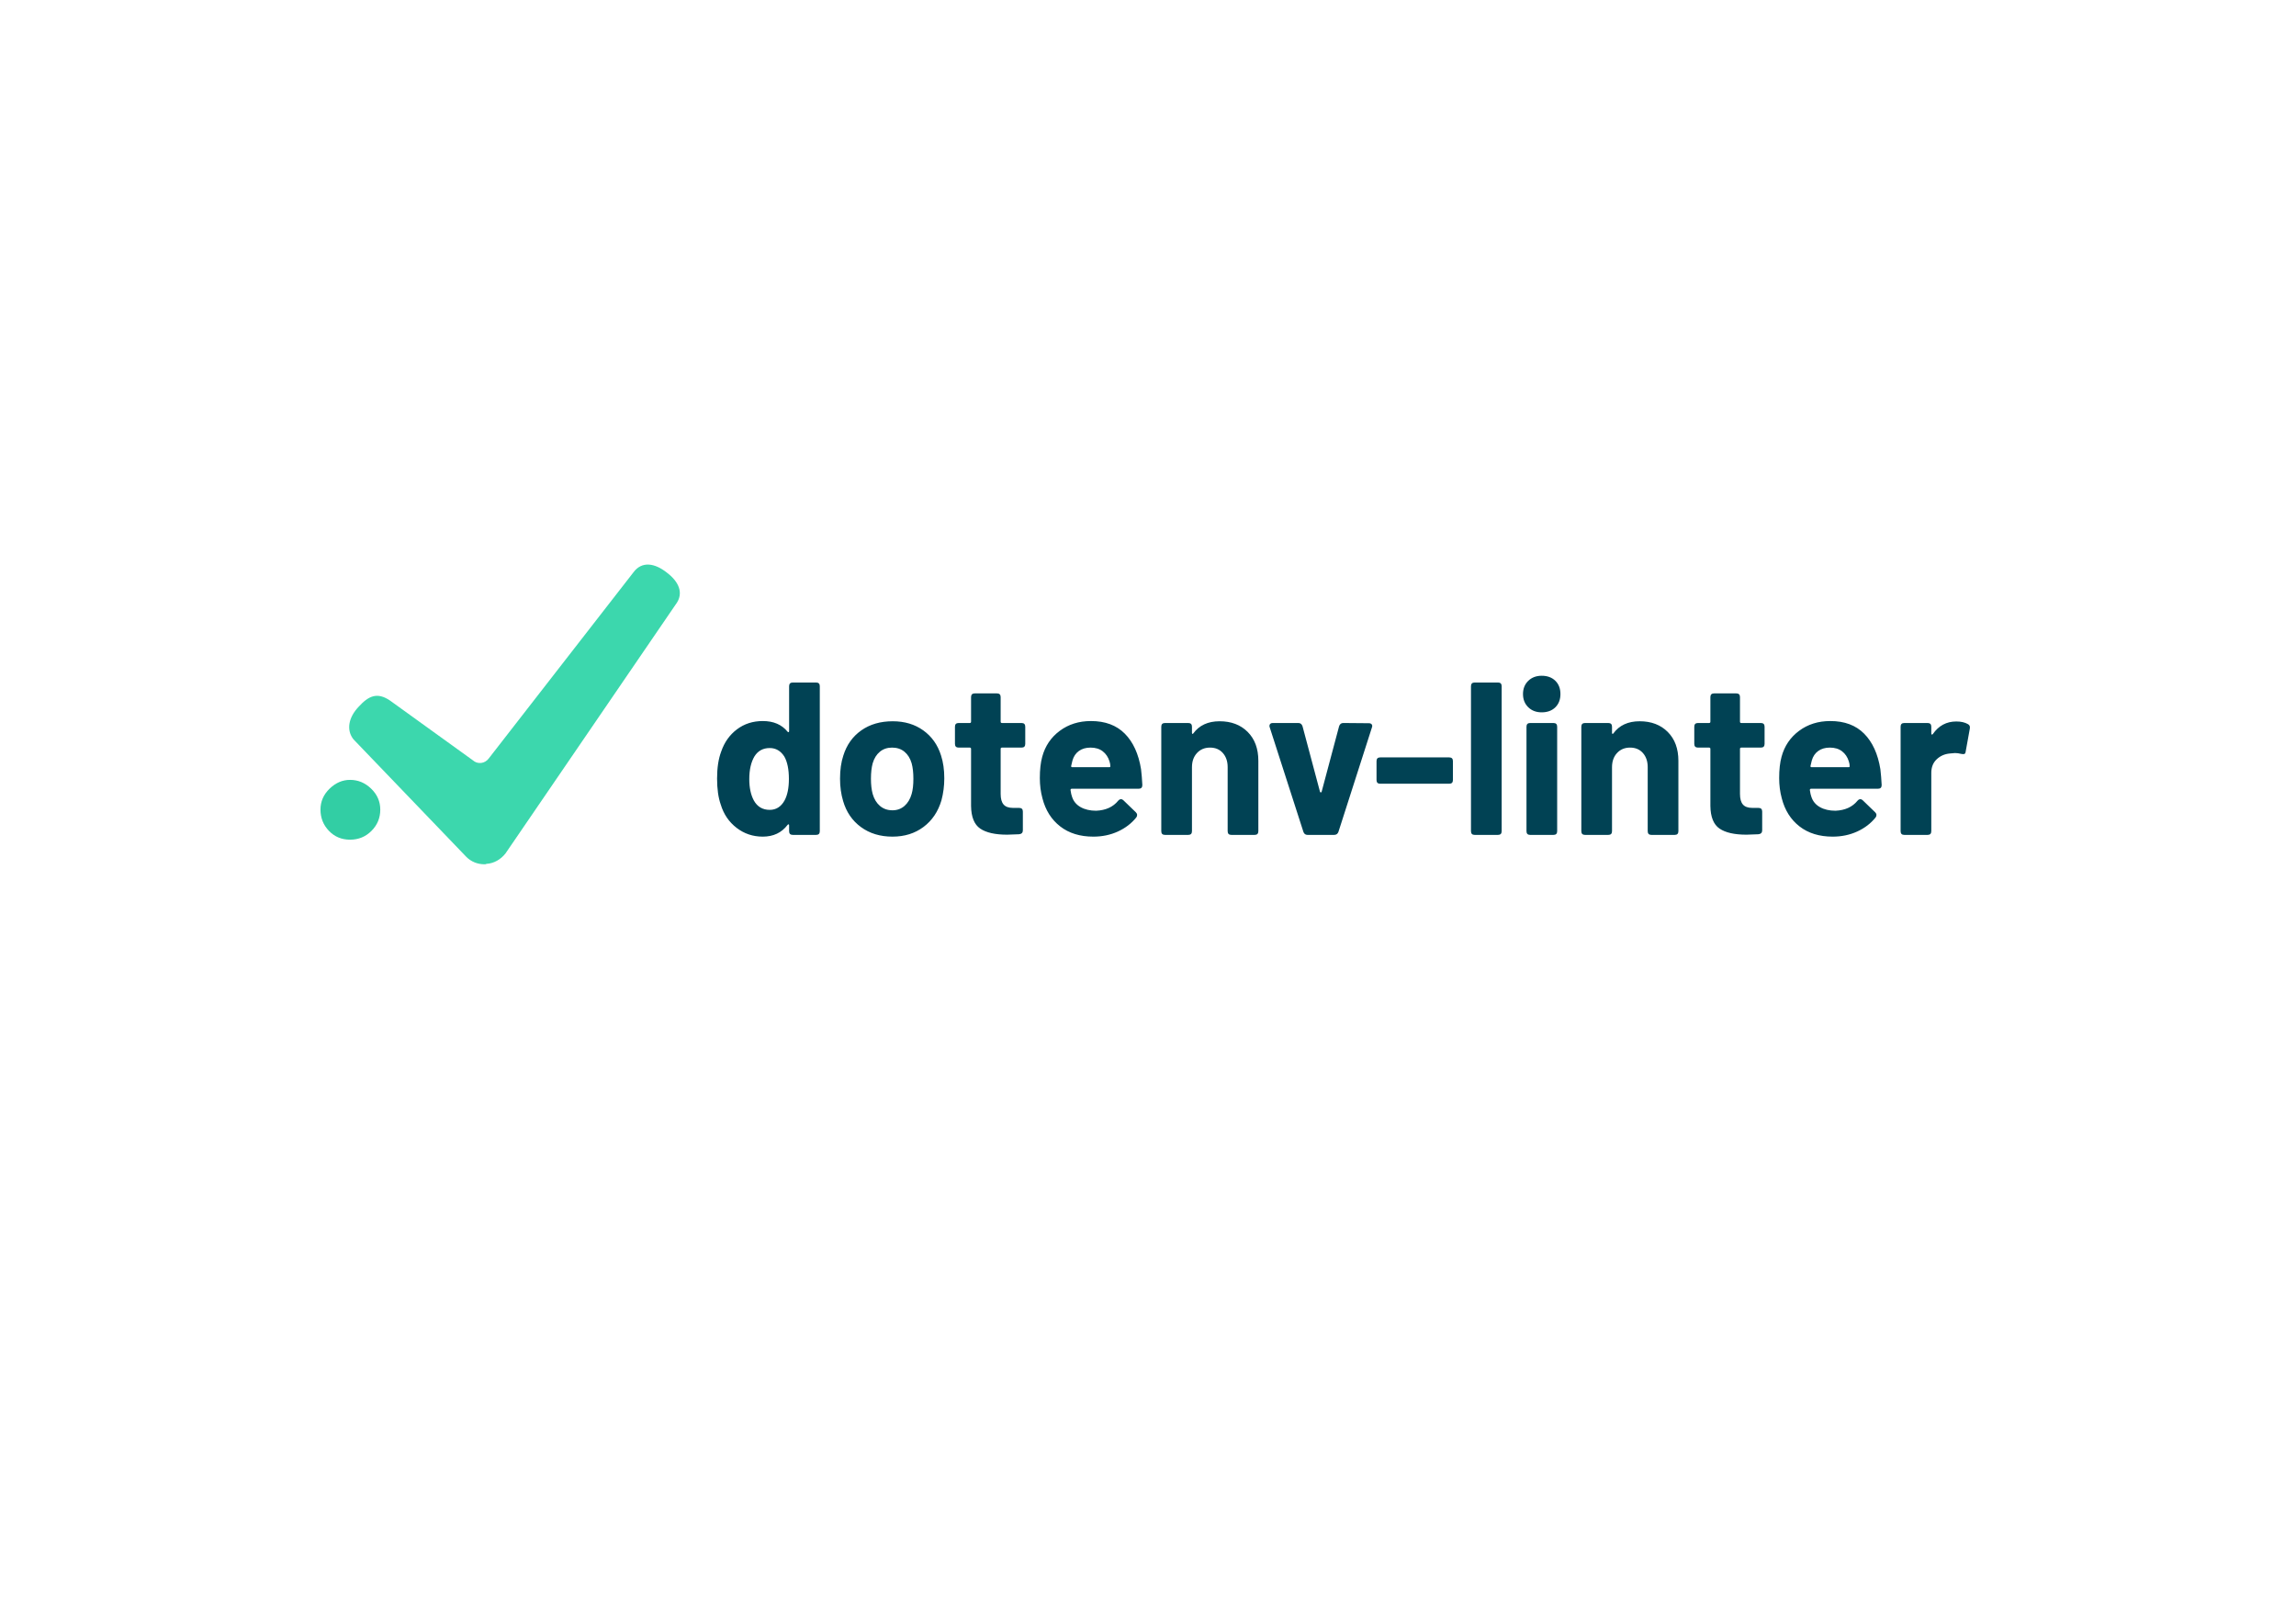 <svg xmlns="http://www.w3.org/2000/svg" width="960" height="670" viewBox="0 0 960 670">
  <g fill="none" fill-rule="evenodd" transform="translate(134 236)">
    <path fill="#014254" d="M195.942,50.847 C195.942,49.816 196.458,49.3 197.489,49.3 L207.226,49.3 C208.257,49.3 208.773,49.816 208.773,50.847 L208.773,111.453 C208.773,112.484 208.257,113 207.226,113 L197.489,113 C196.458,113 195.942,112.484 195.942,111.453 L195.942,108.996 C195.942,108.753 195.866,108.617 195.714,108.587 C195.563,108.556 195.426,108.632 195.305,108.814 C192.818,112.09 189.36,113.728 184.931,113.728 C180.806,113.728 177.151,112.5 173.965,110.043 C170.78,107.585 168.581,104.355 167.368,100.351 C166.337,97.439 165.821,93.799 165.821,89.431 C165.821,84.942 166.397,81.18 167.55,78.147 C168.885,74.264 171.084,71.17 174.148,68.865 C177.211,66.56 180.806,65.407 184.931,65.407 C189.42,65.407 192.878,66.893 195.305,69.866 C195.426,70.048 195.563,70.109 195.714,70.048 C195.866,69.987 195.942,69.836 195.942,69.593 L195.942,50.847 Z M194.031,98.622 C195.244,96.377 195.851,93.374 195.851,89.613 C195.851,85.609 195.214,82.485 193.94,80.24 C192.423,77.874 190.391,76.691 187.843,76.691 C185.052,76.691 182.929,77.844 181.473,80.149 C180.017,82.576 179.289,85.761 179.289,89.704 C179.289,93.283 179.926,96.256 181.2,98.622 C182.656,101.231 184.87,102.535 187.843,102.535 C190.512,102.535 192.575,101.231 194.031,98.622 Z M239.167,113.728 C234.01,113.728 229.612,112.393 225.972,109.724 C222.332,107.055 219.845,103.415 218.51,98.804 C217.661,95.953 217.236,92.859 217.236,89.522 C217.236,85.821 217.691,82.606 218.601,79.876 C219.996,75.387 222.499,71.868 226.108,69.32 C229.718,66.772 234.101,65.498 239.258,65.498 C244.233,65.498 248.494,66.772 252.043,69.32 C255.593,71.868 258.065,75.356 259.46,79.785 C260.37,82.576 260.825,85.761 260.825,89.34 C260.825,92.495 260.431,95.558 259.642,98.531 C258.247,103.263 255.744,106.979 252.135,109.678 C248.525,112.378 244.202,113.728 239.167,113.728 Z M239.167,102.717 C241.108,102.717 242.777,102.11 244.172,100.897 C245.567,99.684 246.568,98.015 247.175,95.892 C247.66,94.254 247.903,92.131 247.903,89.522 C247.903,86.974 247.66,84.82 247.175,83.061 C246.568,80.998 245.567,79.391 244.172,78.238 C242.777,77.085 241.048,76.509 238.985,76.509 C236.983,76.509 235.284,77.085 233.889,78.238 C232.494,79.391 231.493,80.998 230.886,83.061 C230.401,84.82 230.158,86.974 230.158,89.522 C230.158,92.009 230.401,94.133 230.886,95.892 C231.493,98.015 232.509,99.684 233.935,100.897 C235.36,102.11 237.104,102.717 239.167,102.717 Z M294.677,74.962 C294.677,75.993 294.161,76.509 293.13,76.509 L284.94,76.509 C284.576,76.509 284.394,76.691 284.394,77.055 L284.394,95.892 C284.394,97.894 284.803,99.365 285.623,100.305 C286.442,101.246 287.761,101.716 289.581,101.716 L292.129,101.716 C293.16,101.716 293.676,102.232 293.676,103.263 L293.676,111.089 C293.676,112.06 293.16,112.606 292.129,112.727 C289.824,112.848 288.155,112.909 287.124,112.909 C282.089,112.909 278.327,112.06 275.84,110.361 C273.353,108.662 272.079,105.508 272.018,100.897 L272.018,77.055 C272.018,76.691 271.836,76.509 271.472,76.509 L266.831,76.509 C265.8,76.509 265.284,75.993 265.284,74.962 L265.284,67.773 C265.284,66.742 265.8,66.226 266.831,66.226 L271.472,66.226 C271.836,66.226 272.018,66.044 272.018,65.68 L272.018,55.397 C272.018,54.366 272.534,53.85 273.565,53.85 L282.847,53.85 C283.878,53.85 284.394,54.366 284.394,55.397 L284.394,65.68 C284.394,66.044 284.576,66.226 284.94,66.226 L293.13,66.226 C294.161,66.226 294.677,66.742 294.677,67.773 L294.677,74.962 Z M324.343,102.899 C328.347,102.717 331.411,101.322 333.534,98.713 C333.898,98.288 334.292,98.076 334.717,98.076 C335.081,98.076 335.415,98.228 335.718,98.531 L340.905,103.536 C341.269,103.9 341.451,104.264 341.451,104.628 C341.451,105.053 341.33,105.417 341.087,105.72 C339.085,108.207 336.522,110.164 333.397,111.59 C330.273,113.015 326.861,113.728 323.16,113.728 C317.579,113.728 312.953,112.302 309.283,109.451 C305.612,106.6 303.14,102.687 301.866,97.712 C301.138,95.043 300.774,92.222 300.774,89.249 C300.774,85.73 301.108,82.758 301.775,80.331 C302.988,75.842 305.43,72.232 309.101,69.502 C312.771,66.772 317.124,65.407 322.159,65.407 C328.104,65.407 332.821,67.166 336.31,70.685 C339.798,74.204 342.058,79.148 343.089,85.518 C343.332,87.52 343.514,89.734 343.635,92.161 C343.635,93.192 343.119,93.708 342.088,93.708 L314.151,93.708 C313.787,93.708 313.605,93.89 313.605,94.254 C313.787,95.528 313.999,96.468 314.242,97.075 C314.849,98.956 316.047,100.396 317.837,101.397 C319.626,102.399 321.795,102.899 324.343,102.899 Z M321.977,76.509 C320.036,76.509 318.413,76.979 317.108,77.919 C315.804,78.86 314.909,80.179 314.424,81.878 C314.121,83.031 313.939,83.789 313.878,84.153 C313.817,84.517 313.969,84.699 314.333,84.699 L329.803,84.699 C330.106,84.699 330.258,84.578 330.258,84.335 C330.258,83.668 330.137,82.97 329.894,82.242 C329.348,80.483 328.408,79.087 327.073,78.056 C325.738,77.025 324.04,76.509 321.977,76.509 Z M375.94,65.498 C380.793,65.498 384.706,66.984 387.679,69.957 C390.652,72.93 392.138,76.964 392.138,82.06 L392.138,111.453 C392.138,112.484 391.622,113 390.591,113 L380.854,113 C379.823,113 379.307,112.484 379.307,111.453 L379.307,84.699 C379.307,82.272 378.64,80.301 377.305,78.784 C375.97,77.267 374.181,76.509 371.936,76.509 C369.691,76.509 367.871,77.267 366.476,78.784 C365.081,80.301 364.383,82.272 364.383,84.699 L364.383,111.453 C364.383,112.484 363.867,113 362.836,113 L353.099,113 C352.068,113 351.552,112.484 351.552,111.453 L351.552,67.773 C351.552,66.742 352.068,66.226 353.099,66.226 L362.836,66.226 C363.867,66.226 364.383,66.742 364.383,67.773 L364.383,70.321 C364.383,70.564 364.444,70.715 364.565,70.776 C364.686,70.837 364.808,70.776 364.929,70.594 C367.416,67.197 371.087,65.498 375.94,65.498 Z M412.704,113 C411.855,113 411.278,112.575 410.975,111.726 L396.87,67.955 C396.809,67.834 396.779,67.652 396.779,67.409 C396.779,67.045 396.9,66.757 397.143,66.544 C397.386,66.332 397.719,66.226 398.144,66.226 L408.882,66.226 C409.731,66.226 410.308,66.681 410.611,67.591 L417.891,94.891 C417.952,95.134 418.073,95.255 418.255,95.255 C418.437,95.255 418.558,95.134 418.619,94.891 L425.899,67.591 C426.202,66.681 426.779,66.226 427.628,66.226 L438.366,66.317 C438.912,66.317 439.306,66.484 439.549,66.817 C439.792,67.151 439.822,67.561 439.64,68.046 L425.626,111.726 C425.323,112.575 424.716,113 423.806,113 L412.704,113 Z M443.098,91.615 C442.067,91.615 441.551,91.099 441.551,90.068 L441.551,82.151 C441.551,81.12 442.067,80.604 443.098,80.604 L471.945,80.604 C472.976,80.604 473.492,81.12 473.492,82.151 L473.492,90.068 C473.492,91.099 472.976,91.615 471.945,91.615 L443.098,91.615 Z M482.592,113 C481.561,113 481.045,112.484 481.045,111.453 L481.045,50.847 C481.045,49.816 481.561,49.3 482.592,49.3 L492.329,49.3 C493.36,49.3 493.876,49.816 493.876,50.847 L493.876,111.453 C493.876,112.484 493.36,113 492.329,113 L482.592,113 Z M510.62,61.767 C508.315,61.767 506.434,61.054 504.978,59.629 C503.522,58.203 502.794,56.368 502.794,54.123 C502.794,51.878 503.522,50.043 504.978,48.617 C506.434,47.192 508.315,46.479 510.62,46.479 C512.986,46.479 514.882,47.177 516.308,48.572 C517.733,49.967 518.446,51.818 518.446,54.123 C518.446,56.428 517.733,58.279 516.308,59.674 C514.882,61.069 512.986,61.767 510.62,61.767 Z M505.797,113 C504.766,113 504.25,112.484 504.25,111.453 L504.25,67.773 C504.25,66.742 504.766,66.226 505.797,66.226 L515.534,66.226 C516.565,66.226 517.081,66.742 517.081,67.773 L517.081,111.453 C517.081,112.484 516.565,113 515.534,113 L505.797,113 Z M551.57,65.498 C556.423,65.498 560.336,66.984 563.309,69.957 C566.282,72.93 567.768,76.964 567.768,82.06 L567.768,111.453 C567.768,112.484 567.252,113 566.221,113 L556.484,113 C555.453,113 554.937,112.484 554.937,111.453 L554.937,84.699 C554.937,82.272 554.27,80.301 552.935,78.784 C551.6,77.267 549.811,76.509 547.566,76.509 C545.321,76.509 543.501,77.267 542.106,78.784 C540.711,80.301 540.013,82.272 540.013,84.699 L540.013,111.453 C540.013,112.484 539.497,113 538.466,113 L528.729,113 C527.698,113 527.182,112.484 527.182,111.453 L527.182,67.773 C527.182,66.742 527.698,66.226 528.729,66.226 L538.466,66.226 C539.497,66.226 540.013,66.742 540.013,67.773 L540.013,70.321 C540.013,70.564 540.074,70.715 540.195,70.776 C540.316,70.837 540.438,70.776 540.559,70.594 C543.046,67.197 546.717,65.498 551.57,65.498 Z M603.804,74.962 C603.804,75.993 603.288,76.509 602.257,76.509 L594.067,76.509 C593.703,76.509 593.521,76.691 593.521,77.055 L593.521,95.892 C593.521,97.894 593.93,99.365 594.75,100.305 C595.569,101.246 596.888,101.716 598.708,101.716 L601.256,101.716 C602.287,101.716 602.803,102.232 602.803,103.263 L602.803,111.089 C602.803,112.06 602.287,112.606 601.256,112.727 C598.951,112.848 597.282,112.909 596.251,112.909 C591.216,112.909 587.454,112.06 584.967,110.361 C582.48,108.662 581.206,105.508 581.145,100.897 L581.145,77.055 C581.145,76.691 580.963,76.509 580.599,76.509 L575.958,76.509 C574.927,76.509 574.411,75.993 574.411,74.962 L574.411,67.773 C574.411,66.742 574.927,66.226 575.958,66.226 L580.599,66.226 C580.963,66.226 581.145,66.044 581.145,65.68 L581.145,55.397 C581.145,54.366 581.661,53.85 582.692,53.85 L591.974,53.85 C593.005,53.85 593.521,54.366 593.521,55.397 L593.521,65.68 C593.521,66.044 593.703,66.226 594.067,66.226 L602.257,66.226 C603.288,66.226 603.804,66.742 603.804,67.773 L603.804,74.962 Z M633.47,102.899 C637.474,102.717 640.538,101.322 642.661,98.713 C643.025,98.288 643.419,98.076 643.844,98.076 C644.208,98.076 644.542,98.228 644.845,98.531 L650.032,103.536 C650.396,103.9 650.578,104.264 650.578,104.628 C650.578,105.053 650.457,105.417 650.214,105.72 C648.212,108.207 645.649,110.164 642.524,111.59 C639.4,113.015 635.988,113.728 632.287,113.728 C626.706,113.728 622.08,112.302 618.409,109.451 C614.739,106.6 612.267,102.687 610.993,97.712 C610.265,95.043 609.901,92.222 609.901,89.249 C609.901,85.73 610.235,82.758 610.902,80.331 C612.115,75.842 614.557,72.232 618.227,69.502 C621.898,66.772 626.251,65.407 631.286,65.407 C637.231,65.407 641.948,67.166 645.437,70.685 C648.925,74.204 651.185,79.148 652.216,85.518 C652.459,87.52 652.641,89.734 652.762,92.161 C652.762,93.192 652.246,93.708 651.215,93.708 L623.278,93.708 C622.914,93.708 622.732,93.89 622.732,94.254 C622.914,95.528 623.126,96.468 623.369,97.075 C623.976,98.956 625.174,100.396 626.963,101.397 C628.753,102.399 630.922,102.899 633.47,102.899 Z M631.104,76.509 C629.163,76.509 627.54,76.979 626.236,77.919 C624.931,78.86 624.036,80.179 623.551,81.878 C623.248,83.031 623.066,83.789 623.005,84.153 C622.944,84.517 623.096,84.699 623.46,84.699 L638.93,84.699 C639.233,84.699 639.385,84.578 639.385,84.335 C639.385,83.668 639.264,82.97 639.021,82.242 C638.475,80.483 637.535,79.087 636.2,78.056 C634.865,77.025 633.167,76.509 631.104,76.509 Z M683.975,65.589 C685.916,65.589 687.524,65.953 688.798,66.681 C689.526,67.045 689.799,67.682 689.617,68.592 L687.888,78.147 C687.827,78.693 687.661,79.027 687.388,79.148 C687.114,79.269 686.675,79.269 686.068,79.148 C685.097,78.905 684.218,78.784 683.429,78.784 C683.004,78.784 682.307,78.845 681.336,78.966 C679.152,79.148 677.302,79.952 675.785,81.377 C674.268,82.803 673.51,84.699 673.51,87.065 L673.51,111.453 C673.51,112.484 672.994,113 671.963,113 L662.226,113 C661.195,113 660.679,112.484 660.679,111.453 L660.679,67.773 C660.679,66.742 661.195,66.226 662.226,66.226 L671.963,66.226 C672.994,66.226 673.51,66.742 673.51,67.773 L673.51,70.594 C673.51,70.837 673.571,70.988 673.692,71.049 C673.813,71.11 673.965,71.049 674.147,70.867 C676.574,67.348 679.85,65.589 683.975,65.589 Z"/>
    <path fill="#32CEA4" d="M12.364,115 C8.832,115 5.888,113.772 3.533,111.315 C1.178,108.858 0,105.896 0,102.428 C0,99.056 1.268,96.142 3.804,93.685 C6.341,91.228 9.194,90 12.364,90 C15.716,90 18.659,91.228 21.196,93.685 C23.732,96.142 25,99.056 25,102.428 C25,105.896 23.777,108.858 21.332,111.315 C18.886,113.772 15.897,115 12.364,115 Z"/>
    <path fill="#3CD7AD" d="M68.543,125.282 C65.662,125.282 62.961,124.19 60.98,122.189 L13.797,73.058 C10.774,69.273 11.616,63.999 15.939,59.45 C20.081,54.901 23.698,53.176 29.104,56.863 L63.681,81.793 C65.662,83.612 68.724,83.248 70.344,81.065 L130.817,3.288 C134.419,-1.625 139.866,-0.533 144.729,3.288 C149.591,6.927 152.248,11.84 148.466,16.753 L77.368,120.733 C75.387,123.281 72.505,124.918 69.444,125.1 C69.084,125.282 68.904,125.282 68.543,125.282 Z"/>
  </g>
</svg>
